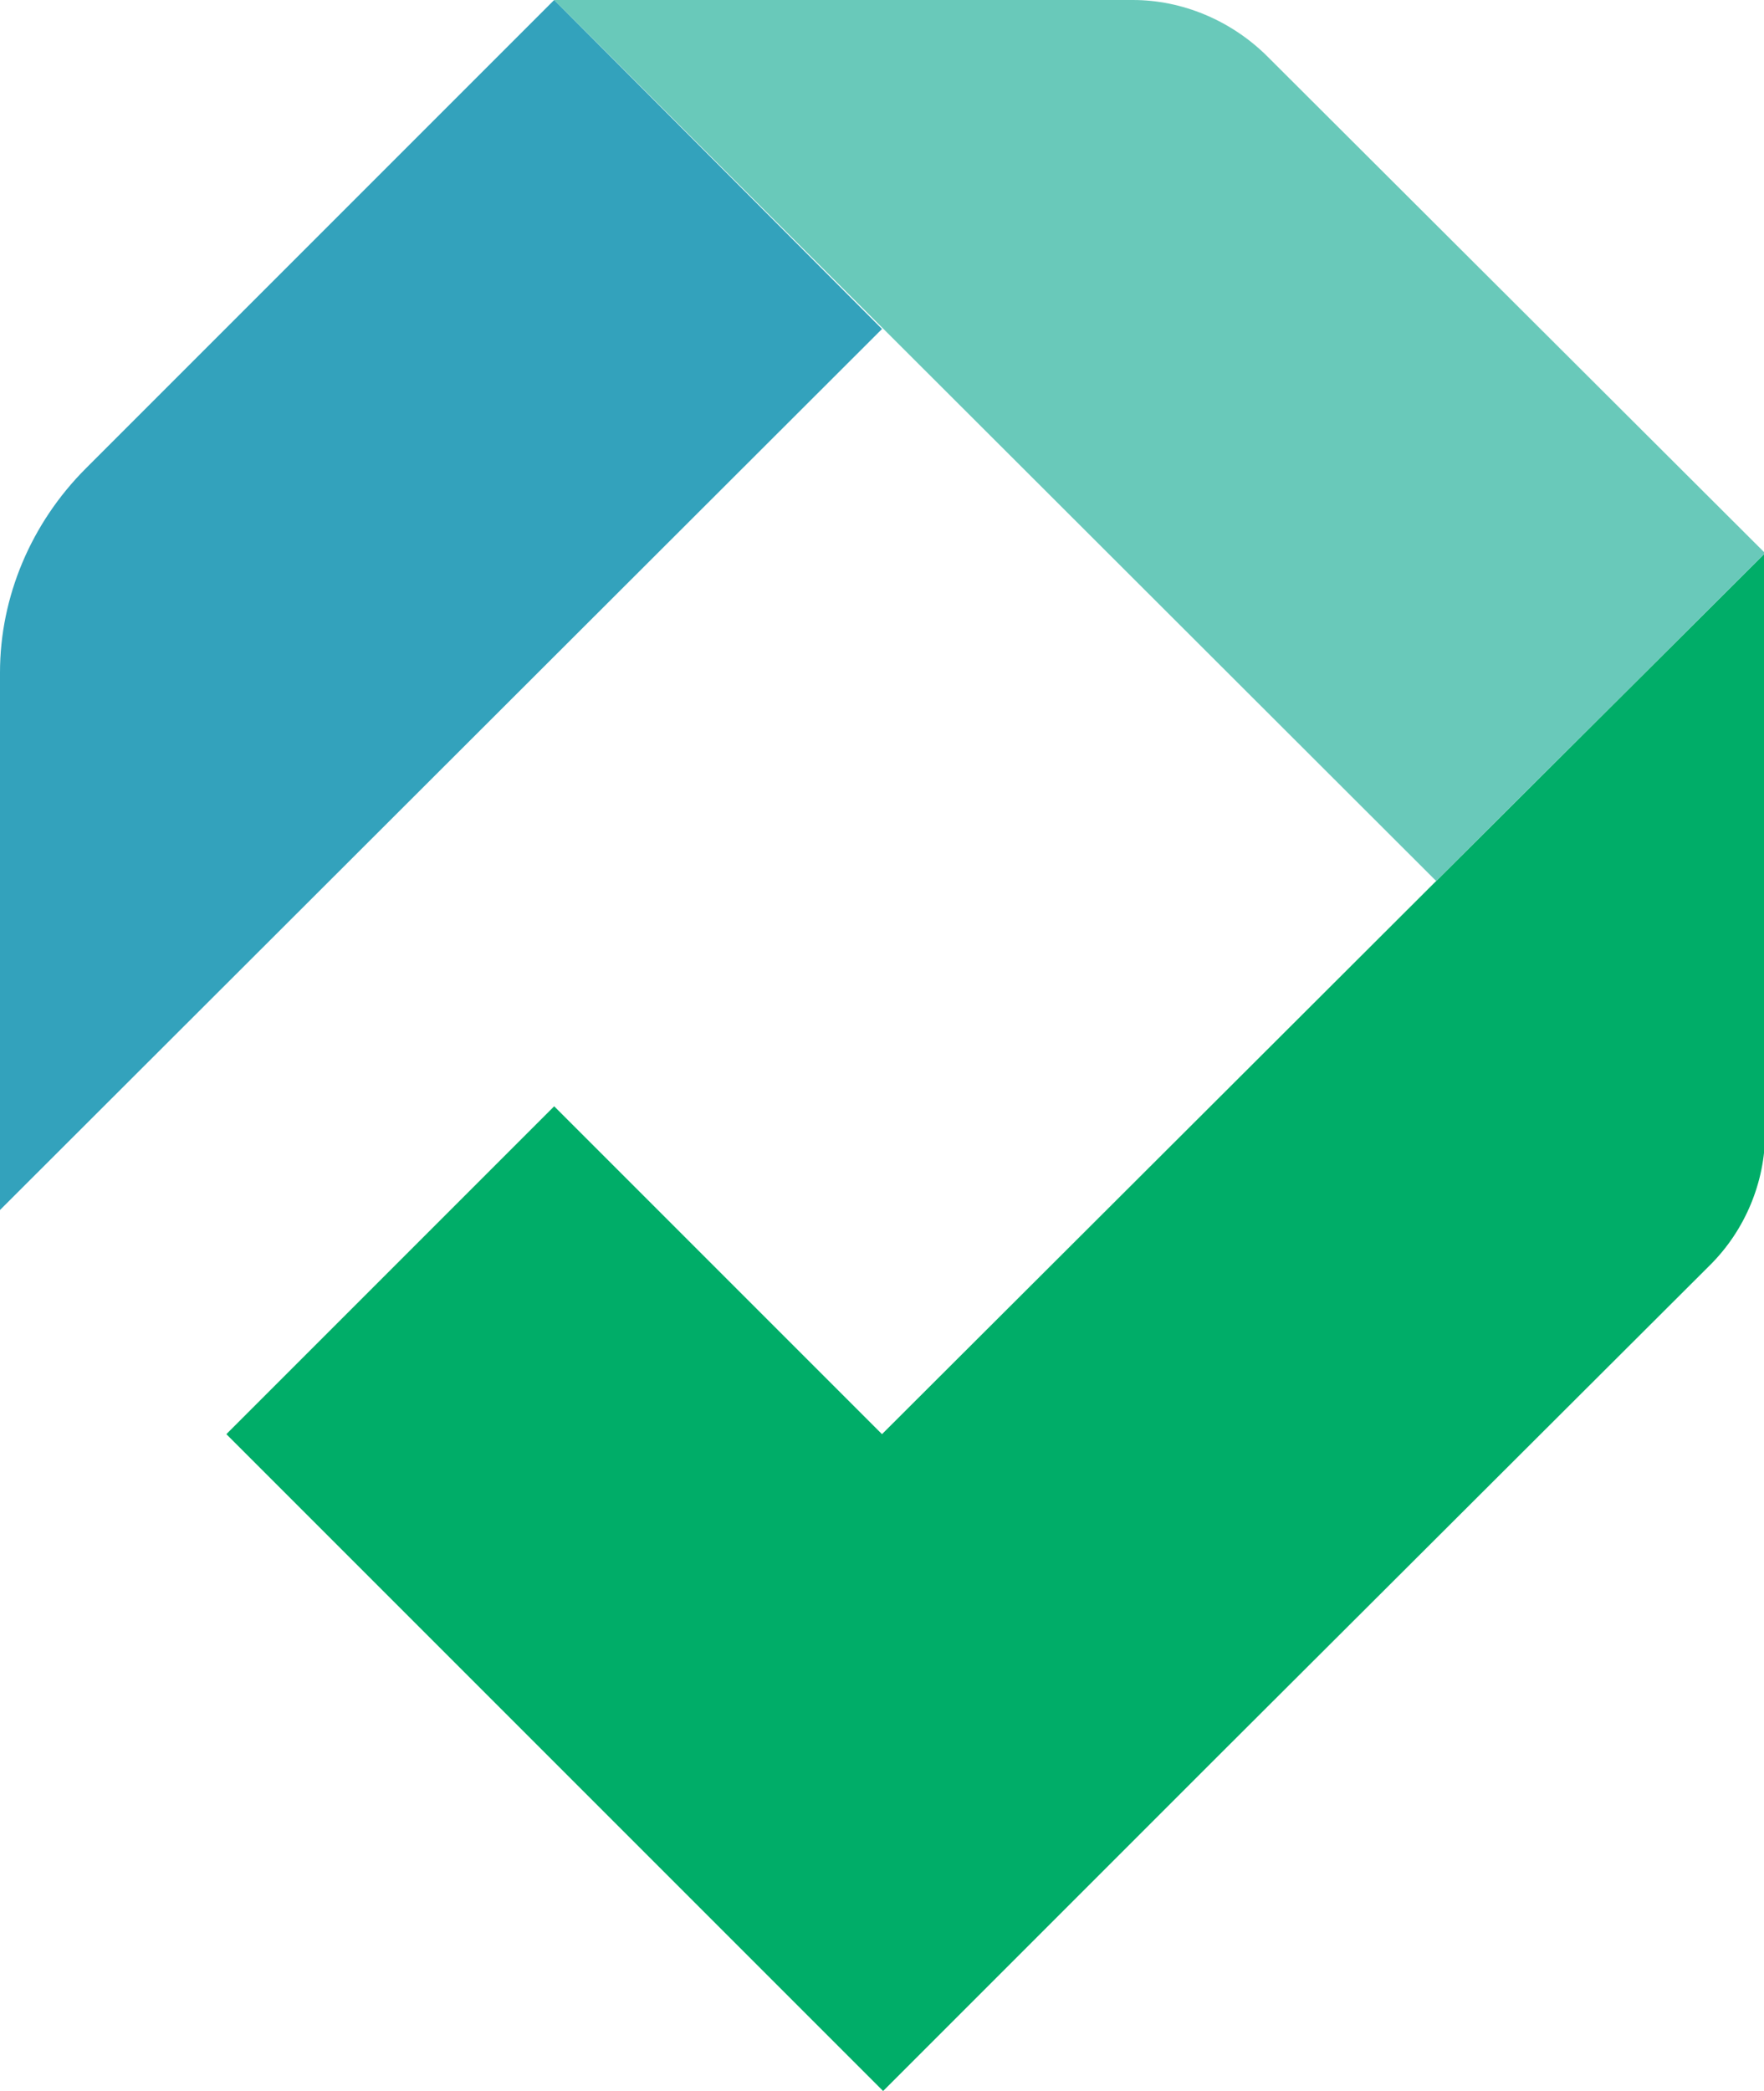 <!-- Generator: Adobe Illustrator 18.1.1, SVG Export Plug-In  -->
<svg version="1.1"
	 xmlns="http://www.w3.org/2000/svg" xmlns:xlink="http://www.w3.org/1999/xlink" xmlns:a="http://ns.adobe.com/AdobeSVGViewerExtensions/3.0/"
	 x="0px" y="0px" width="158.2px" height="187.5px" viewBox="0 0 158.2 187.5" enable-background="new 0 0 158.2 187.5"
	 xml:space="preserve">
<defs>
</defs>
<path fill="#00AD68" d="M128.8,79l-49.7,49.6L49.7,99.2l-29.4,29.4l58.9,58.9l29.4-29.4l44.8-44.7c3.1-3.1,4.9-7.4,4.9-11.8V49.6
	L128.8,79z"/>
<path fill="#33A2BC" d="M49.7,0l-42,42C2.8,46.9,0,53.5,0,60.3v48.2l79.1-79L49.7,0z"/>
<path fill="#69C9BA" d="M49.7,0h51.9c4.4,0,8.7,1.8,11.9,4.9l44.8,44.7L128.8,79L49.7,0z"/>
</svg>
